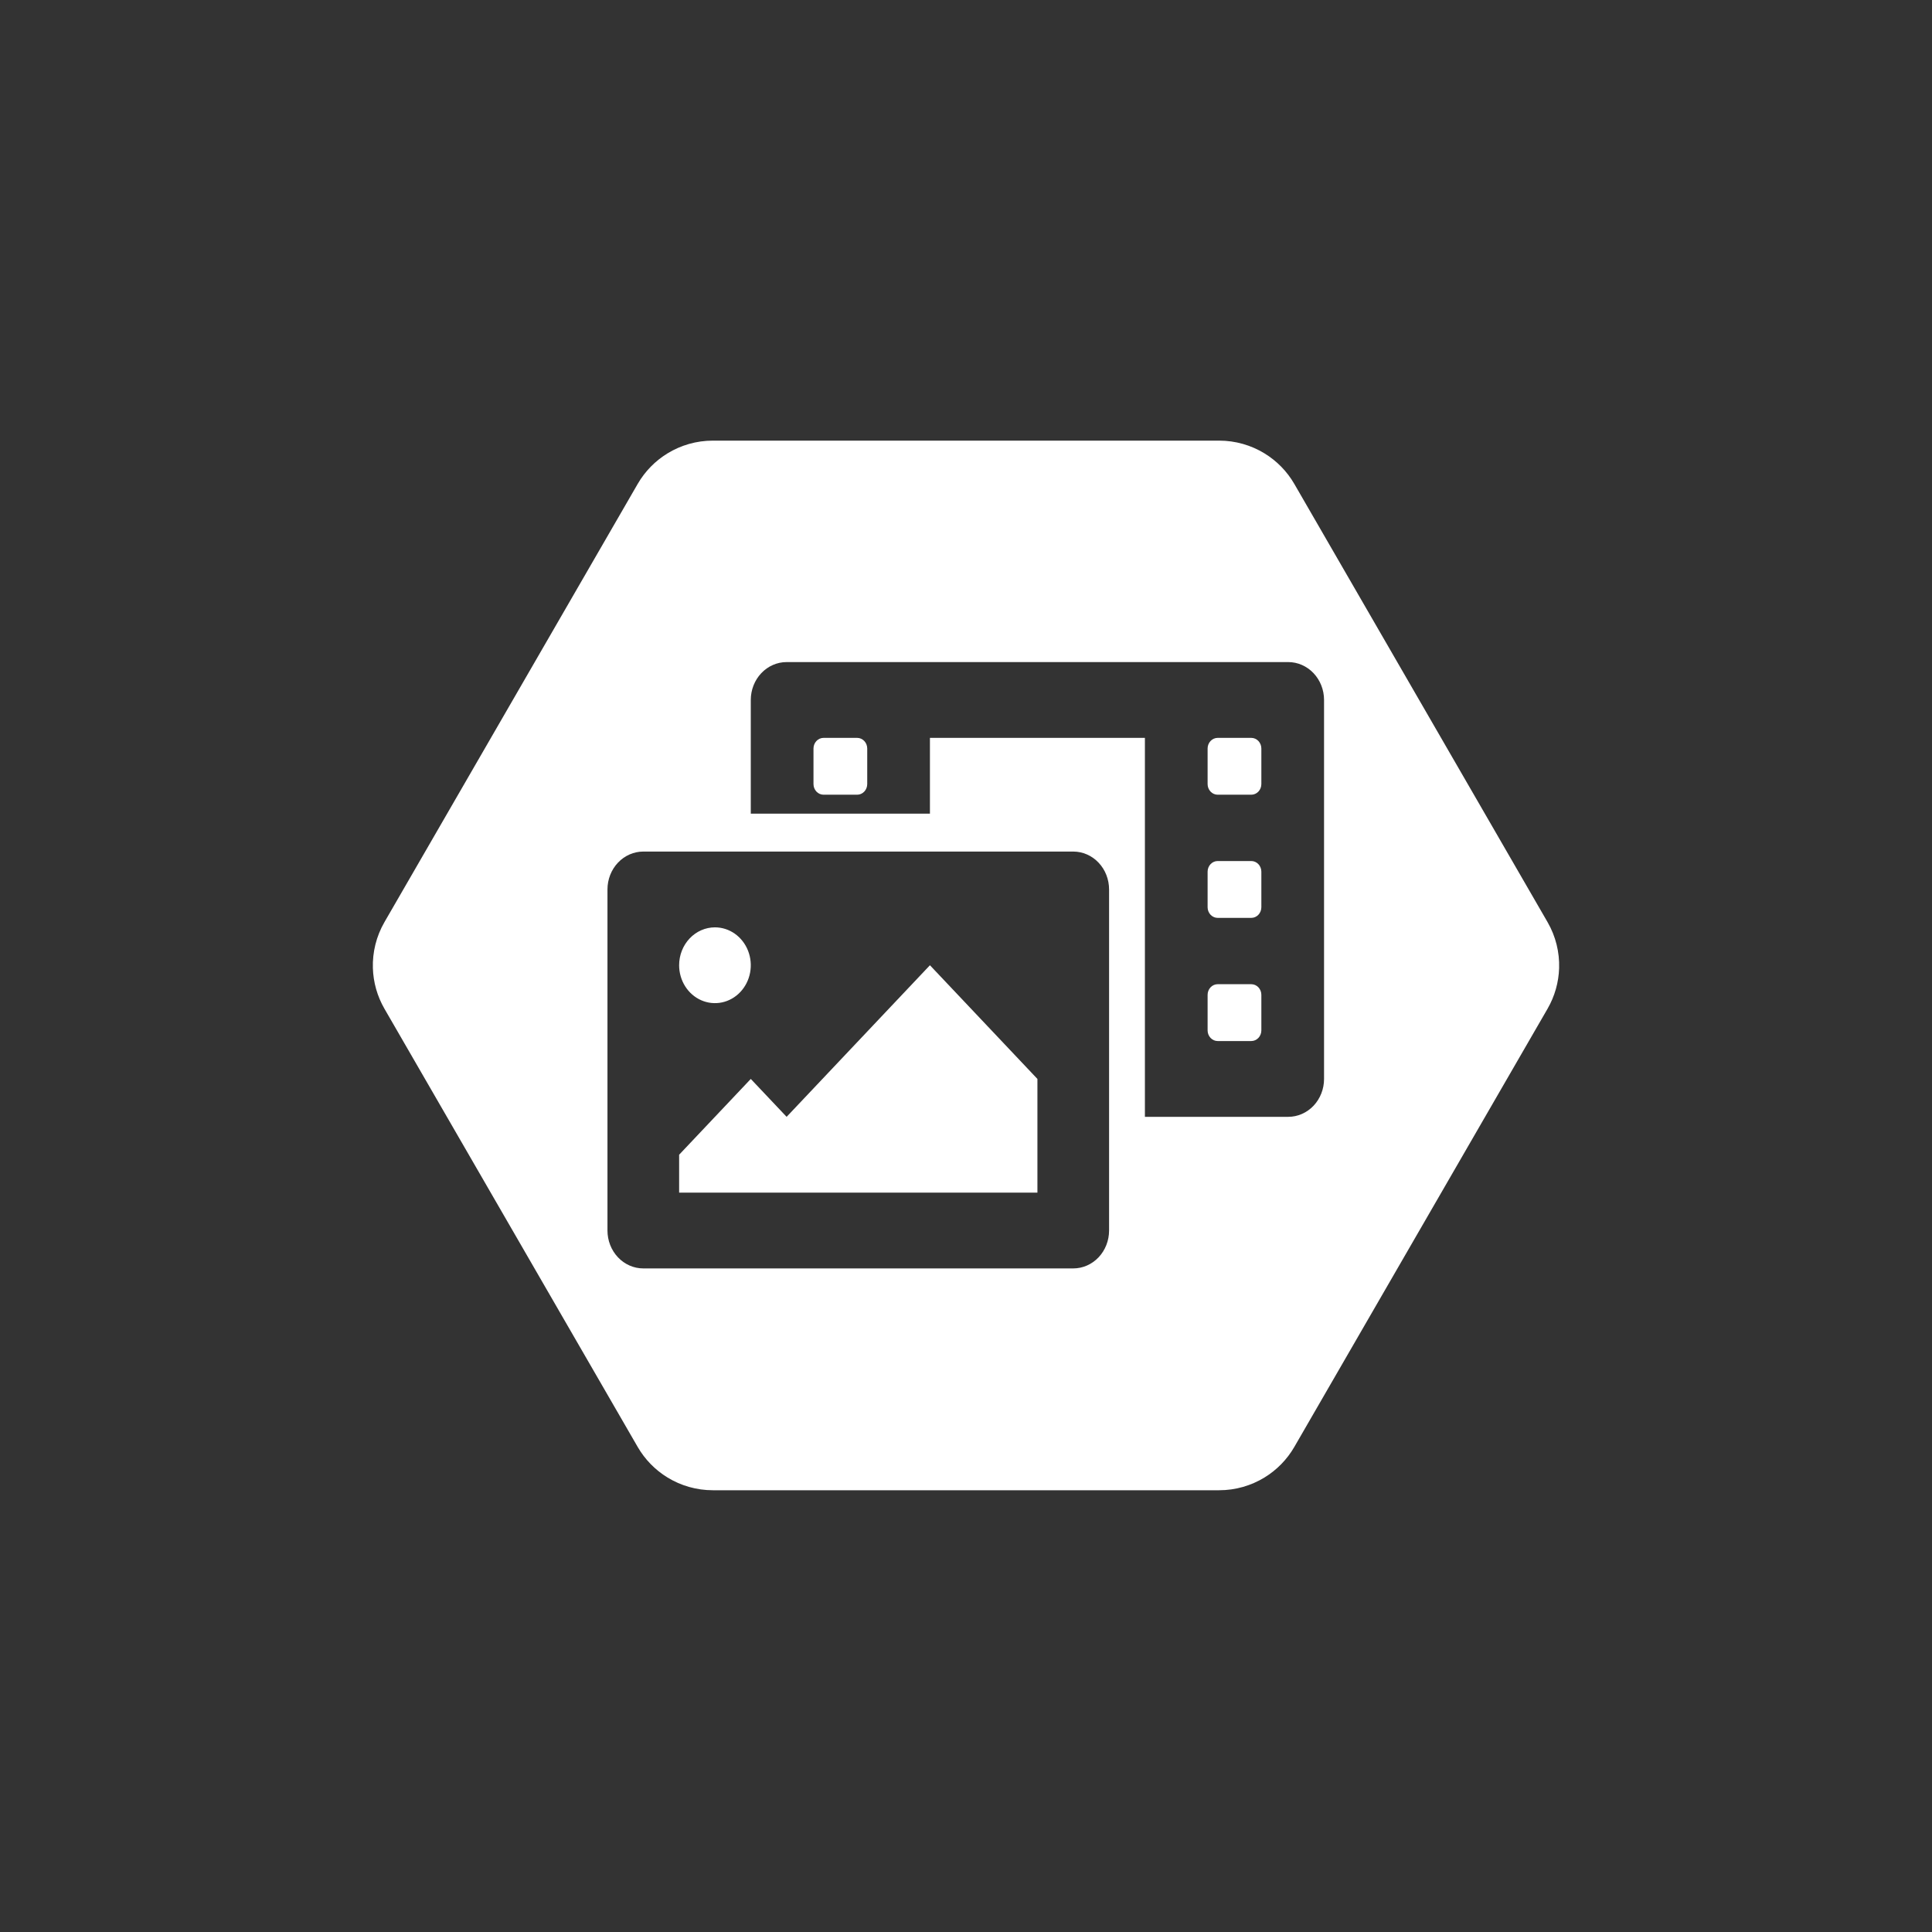 <svg width="456" height="456" viewBox="0 0 456 456" fill="none" xmlns="http://www.w3.org/2000/svg">
<rect x="0" y="0" width="456" height="456" fill="#333333" stroke="none"/>
<path d="M203.991 186.836C204.437 186.364 204.688 185.724 204.688 185.057V176.671C204.688 176.004 204.437 175.364 203.991 174.893C203.545 174.421 202.94 174.156 202.31 174.156H194.382C193.751 174.156 193.146 174.421 192.7 174.893C192.254 175.364 192.003 176.004 192.003 176.671V185.057C192.003 185.724 192.254 186.364 192.7 186.836C193.146 187.307 193.751 187.572 194.382 187.572H202.31C202.94 187.572 203.545 187.307 203.991 186.836Z" fill="white"/>
<path d="M297.014 244.974C297.46 244.503 297.71 243.863 297.71 243.196V234.81C297.71 234.143 297.46 233.503 297.014 233.031C296.568 232.56 295.963 232.295 295.332 232.295H287.404C286.773 232.295 286.168 232.56 285.722 233.031C285.276 233.503 285.025 234.143 285.025 234.81V243.196C285.025 243.863 285.276 244.503 285.722 244.974C286.168 245.446 286.773 245.711 287.404 245.711H295.332C295.963 245.711 296.568 245.446 297.014 244.974Z" fill="white"/>
<path d="M297.014 215.905C297.46 215.433 297.71 214.793 297.71 214.126V205.741C297.71 205.074 297.46 204.434 297.014 203.962C296.568 203.49 295.963 203.225 295.332 203.225H287.404C286.773 203.225 286.168 203.49 285.722 203.962C285.276 204.434 285.025 205.074 285.025 205.741V214.126C285.025 214.793 285.276 215.433 285.722 215.905C286.168 216.377 286.773 216.642 287.404 216.642H295.332C295.963 216.642 296.568 216.377 297.014 215.905Z" fill="white"/>
<path d="M297.014 186.836C297.46 186.364 297.71 185.724 297.71 185.057V176.671C297.71 176.004 297.46 175.364 297.014 174.893C296.568 174.421 295.963 174.156 295.332 174.156H287.404C286.773 174.156 286.168 174.421 285.722 174.893C285.276 175.364 285.025 176.004 285.025 176.671V185.057C285.025 185.724 285.276 186.364 285.722 186.836C286.168 187.307 286.773 187.572 287.404 187.572H295.332C295.963 187.572 296.568 187.307 297.014 186.836Z" fill="white"/>
<path d="M173.446 220.385C172.055 219.403 170.42 218.878 168.748 218.878C166.505 218.878 164.354 219.82 162.768 221.498C161.182 223.175 160.291 225.45 160.291 227.822C160.291 229.591 160.787 231.321 161.716 232.792C162.645 234.263 163.966 235.409 165.511 236.086C167.057 236.763 168.757 236.94 170.397 236.595C172.038 236.25 173.545 235.398 174.727 234.147C175.91 232.896 176.715 231.302 177.042 229.567C177.368 227.832 177.2 226.034 176.56 224.4C175.92 222.765 174.836 221.368 173.446 220.385Z" fill="white"/>
<path d="M160.291 281.489H244.857V254.656L219.487 227.822L185.661 263.6L177.204 254.656L160.291 272.545V281.489Z" fill="white"/>
<path fill-rule="evenodd" clip-rule="evenodd" d="M298.461 107.015C295.293 105.076 291.603 104 287.759 104H168.241C164.397 104 160.707 105.076 157.539 107.015C154.676 108.768 152.24 111.225 150.503 114.231L90.744 217.636C88.803 220.994 87.892 224.765 88.01 228.512C88.115 231.828 89.026 235.125 90.744 238.098L150.503 341.503C152.24 344.509 154.676 346.967 157.539 348.719C160.707 350.658 164.397 351.734 168.241 351.734L287.759 351.734C291.603 351.734 295.293 350.658 298.461 348.719C301.324 346.967 303.76 344.509 305.497 341.503L365.256 238.098C366.974 235.125 367.885 231.828 367.99 228.512C368.108 224.765 367.197 220.994 365.256 217.636L305.497 114.231C303.76 111.225 301.324 108.768 298.461 107.015ZM185.661 156.267H304.053C306.295 156.267 308.446 157.209 310.032 158.887C311.618 160.564 312.509 162.839 312.509 165.211V254.656C312.509 257.028 311.618 259.303 310.032 260.98C308.446 262.658 306.295 263.6 304.053 263.6H270.226V174.156H219.487V192.045H177.204V165.211C177.204 162.839 178.095 160.564 179.681 158.887C181.267 157.209 183.418 156.267 185.661 156.267ZM151.834 200.989H253.313C255.556 200.989 257.707 201.931 259.293 203.609C260.879 205.286 261.77 207.561 261.77 209.934V290.434C261.77 292.806 260.879 295.081 259.293 296.758C257.707 298.436 255.556 299.378 253.313 299.378H151.834C149.592 299.378 147.441 298.436 145.855 296.758C144.269 295.081 143.378 292.806 143.378 290.434V209.934C143.378 207.561 144.269 205.286 145.855 203.609C147.441 201.931 149.592 200.989 151.834 200.989Z" fill="white"/>
</svg>
